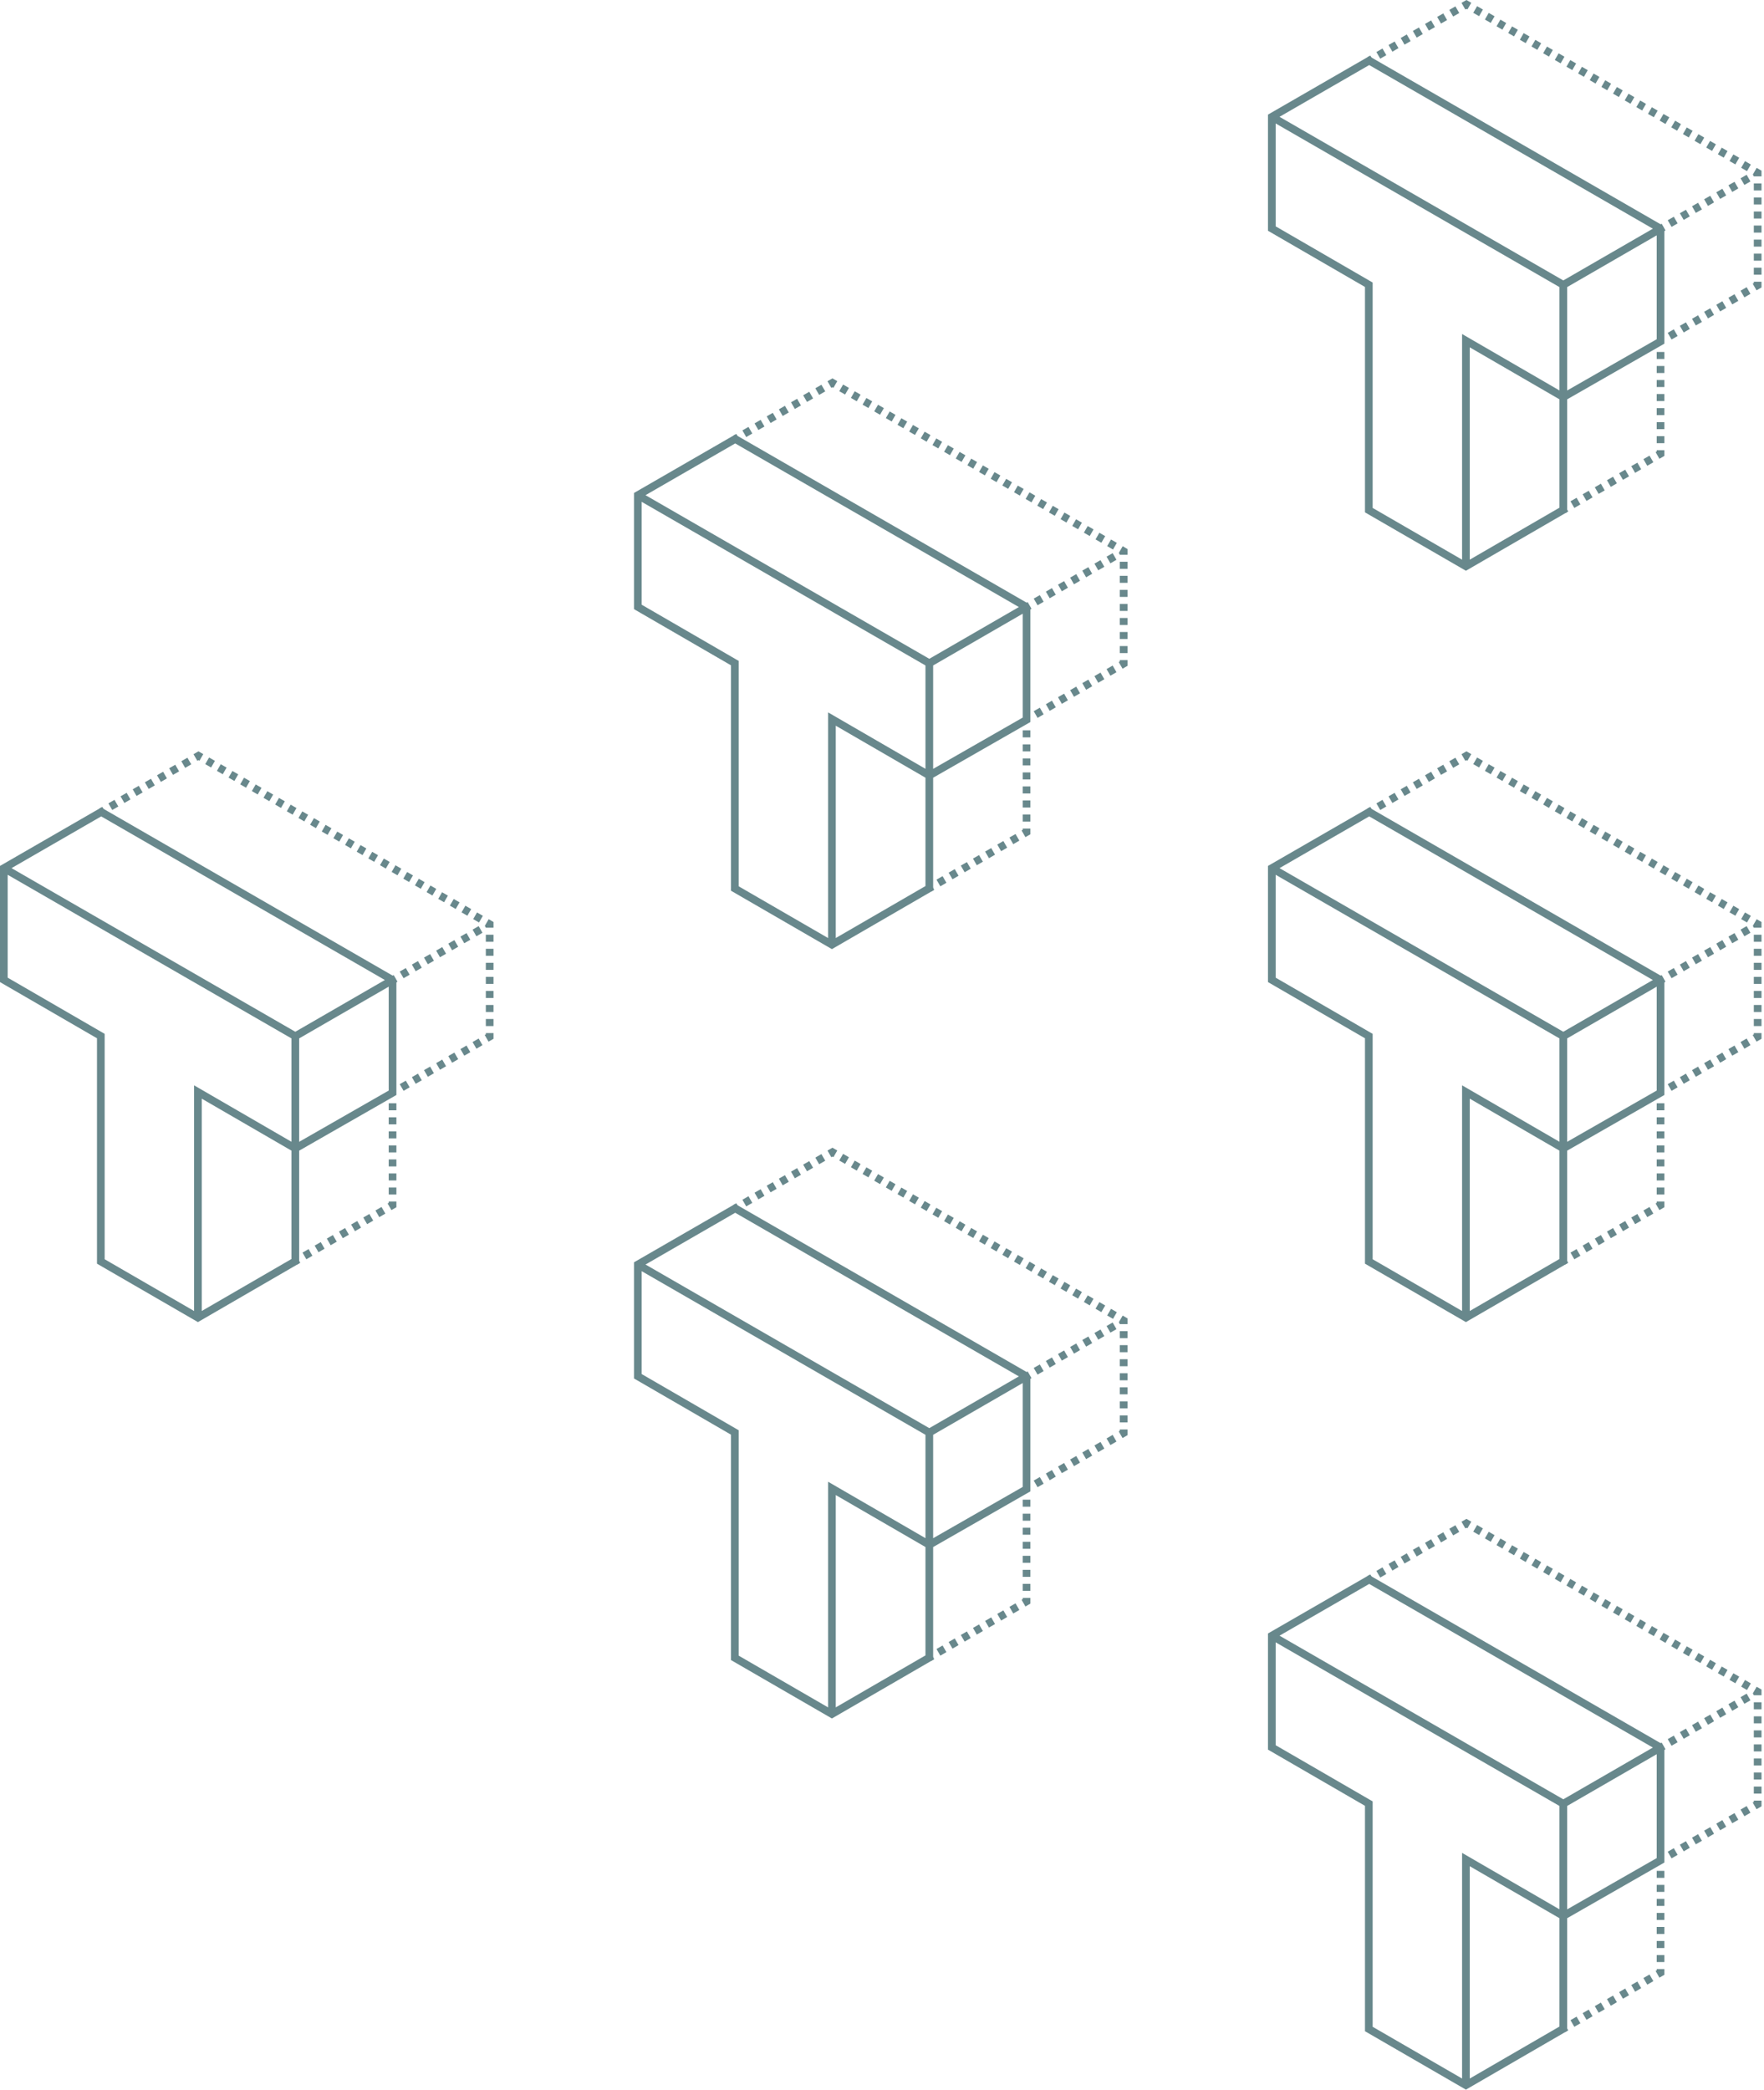 <svg width="483" height="572" viewBox="0 0 483 572" fill="none" xmlns="http://www.w3.org/2000/svg">
    <path fill-rule="evenodd" clip-rule="evenodd" d="M27.712 221.03L107.839 267.234L108.25 267.788L108.536 268.528V299.718L81.91 314.958V345.819L54.194 361.878L26.556 345.89V284.194L0 268.814V237.016L27.712 221.03ZM81.91 312.536L106.434 298.499V270.064L81.91 284.23V312.536ZM80.858 282.41L105.382 268.244L27.712 223.457L3.155 237.623L80.858 282.41ZM2.102 239.442L79.808 284.231V312.525L53.142 297.074V358.841L28.658 344.677V282.982L2.102 267.602V239.442ZM55.244 358.84L79.808 344.608V314.954L55.244 300.722V358.84Z" fill="#68888C"/>
    <path fill-rule="evenodd" clip-rule="evenodd" d="M54.338 205.649L55.661 206.415L54.609 208.234L54.338 208.077L54.032 208.254L52.98 206.434L54.338 205.649ZM57.799 210.078L56.204 209.156L57.256 207.337L58.851 208.259L57.799 210.078ZM52.367 209.215L50.703 210.177L49.652 208.356L51.316 207.395L52.367 209.215ZM60.988 211.923L59.394 211.001L60.446 209.181L62.041 210.103L60.988 211.923ZM49.039 211.138L47.375 212.099L46.324 210.279L47.988 209.318L49.039 211.138ZM64.178 213.767L62.583 212.845L63.635 211.025L65.23 211.947L64.178 213.767ZM45.711 213.06L44.047 214.022L42.995 212.201L44.66 211.24L45.711 213.06ZM67.367 215.611L65.772 214.689L66.825 212.869L68.419 213.791L67.367 215.611ZM42.383 214.983L40.719 215.944L39.667 214.124L41.331 213.163L42.383 214.983ZM70.557 217.455L68.962 216.533L70.014 214.713L71.609 215.636L70.557 217.455ZM39.054 216.905L37.39 217.867L36.339 216.046L38.003 215.085L39.054 216.905ZM73.746 219.299L72.152 218.377L73.204 216.558L74.799 217.48L73.746 219.299ZM35.726 218.828L34.062 219.789L33.011 217.969L34.675 217.008L35.726 218.828ZM76.936 221.144L75.341 220.222L76.393 218.402L77.988 219.324L76.936 221.144ZM32.398 220.75L30.734 221.712L29.683 219.891L31.347 218.93L32.398 220.75ZM80.125 222.988L78.531 222.066L79.583 220.246L81.177 221.168L80.125 222.988ZM29.07 222.673L28.238 223.153L27.186 221.333L28.018 220.853L29.07 222.673ZM83.315 224.832L81.72 223.91L82.772 222.09L84.367 223.012L83.315 224.832ZM86.504 226.676L84.91 225.754L85.962 223.934L87.556 224.856L86.504 226.676ZM89.694 228.52L88.099 227.598L89.151 225.779L90.746 226.701L89.694 228.52ZM92.883 230.365L91.289 229.443L92.341 227.623L93.936 228.545L92.883 230.365ZM96.073 232.209L94.478 231.287L95.53 229.467L97.125 230.389L96.073 232.209ZM99.262 234.053L97.668 233.131L98.72 231.311L100.315 232.233L99.262 234.053ZM102.452 235.897L100.857 234.975L101.909 233.155L103.504 234.077L102.452 235.897ZM105.641 237.741L104.047 236.819L105.099 235L106.694 235.922L105.641 237.741ZM108.831 239.586L107.236 238.664L108.288 236.844L109.883 237.766L108.831 239.586ZM112.02 241.43L110.426 240.508L111.478 238.688L113.073 239.61L112.02 241.43ZM115.21 243.274L113.615 242.352L114.667 240.532L116.262 241.454L115.21 243.274ZM118.399 245.118L116.805 244.196L117.857 242.376L119.452 243.299L118.399 245.118ZM121.589 246.962L119.994 246.04L121.046 244.221L122.641 245.143L121.589 246.962ZM124.779 248.807L123.184 247.885L124.236 246.065L125.831 246.987L124.779 248.807ZM127.968 250.651L126.373 249.729L127.425 247.909L129.02 248.831L127.968 250.651ZM131.158 252.495L129.563 251.573L130.615 249.753L132.21 250.675L131.158 252.495ZM132.752 253.417L132.991 253.005L133.532 252.069L133.805 251.597L135.127 252.362V253.93H134.513H133.523H133.025L132.752 253.417ZM132.107 255.314L130.445 256.271L129.396 254.45L131.058 253.493L132.107 255.314ZM128.783 257.228L127.121 258.185L126.073 256.363L127.735 255.407L128.783 257.228ZM135.127 255.852V257.775H133.025V255.852H135.127ZM125.46 259.142L123.798 260.099L122.749 258.277L124.411 257.32L125.46 259.142ZM122.136 261.056L120.474 262.013L119.425 260.191L121.087 259.234L122.136 261.056ZM135.127 259.697V261.62H133.025V259.697H135.127ZM118.812 262.969L117.15 263.926L116.101 262.105L117.763 261.148L118.812 262.969ZM115.488 264.883L113.826 265.84L112.777 264.018L114.439 263.061L115.488 264.883ZM135.127 263.542V265.465H133.025V263.542H135.127ZM112.164 266.797L110.502 267.754L109.453 265.932L111.115 264.975L112.164 266.797ZM108.84 268.711L108.009 269.189L106.96 267.367L107.791 266.889L108.84 268.711ZM135.127 267.387V269.31H133.025V267.387H135.127ZM135.127 271.232V273.155H133.025V271.232H135.127ZM135.127 275.077V277H133.025V275.077H135.127ZM135.127 278.922V280.845H133.025V278.922H135.127ZM135.127 282.767V284.335L133.771 285.119L132.719 283.299L133.025 283.122V282.767H135.127ZM132.109 286.08L130.447 287.041L129.395 285.222L131.057 284.26L132.109 286.08ZM128.785 288.002L127.123 288.964L126.071 287.144L127.733 286.183L128.785 288.002ZM125.461 289.925L123.799 290.886L122.747 289.067L124.409 288.105L125.461 289.925ZM122.137 291.848L120.476 292.809L119.423 290.989L121.085 290.028L122.137 291.848ZM118.814 293.77L117.152 294.731L116.099 292.912L117.761 291.95L118.814 293.77ZM115.49 295.692L113.828 296.654L112.775 294.834L114.437 293.873L115.49 295.692ZM112.166 297.615L110.504 298.576L109.451 296.757L111.113 295.795L112.166 297.615ZM108.536 301.989V303.909H106.434V301.989H108.536ZM108.536 305.829V307.75H106.434V305.829H108.536ZM108.536 309.67V311.59H106.434V309.67H108.536ZM108.536 313.511V315.431H106.434V313.511H108.536ZM108.536 317.351V319.272H106.434V317.351H108.536ZM108.536 321.192V323.112H106.434V321.192H108.536ZM108.536 325.033V326.953H106.434V325.033H108.536ZM108.536 328.873V330.44L107.178 331.224L106.127 329.404L106.434 329.227V328.873H108.536ZM105.514 332.185L103.85 333.147L102.799 331.326L104.463 330.365L105.514 332.185ZM102.186 334.108L100.522 335.069L99.471 333.249L101.135 332.288L102.186 334.108ZM98.858 336.03L97.194 336.992L96.142 335.171L97.806 334.21L98.858 336.03ZM95.53 337.953L93.865 338.914L92.814 337.094L94.478 336.133L95.53 337.953ZM92.201 339.875L90.537 340.837L89.486 339.016L91.15 338.055L92.201 339.875ZM88.873 341.798L87.209 342.759L86.158 340.939L87.822 339.978L88.873 341.798ZM85.545 343.72L83.881 344.682L82.829 342.861L84.493 341.9L85.545 343.72ZM82.217 345.643L81.385 346.123L80.333 344.303L81.165 343.823L82.217 345.643Z" fill="#68888C"/>
    <path fill-rule="evenodd" clip-rule="evenodd" d="M201.306 118.945L281.433 165.149L281.843 165.703L282.13 166.443V197.633L255.504 212.873V243.734L227.787 259.793L200.15 243.805V182.109L173.594 166.729V134.931L201.306 118.945ZM255.504 210.451L280.028 196.414V167.979L255.504 182.145V210.451ZM254.452 180.325L278.976 166.159L201.306 121.372L176.749 135.538L254.452 180.325ZM175.696 137.357L253.402 182.146V210.44L226.736 194.989V256.756L202.252 242.592V180.897L175.696 165.517V137.357ZM228.838 256.755L253.402 242.523V212.869L228.838 198.637V256.755Z" fill="#68888C"/>
    <path fill-rule="evenodd" clip-rule="evenodd" d="M227.932 103.564L229.255 104.33L228.203 106.149L227.931 105.992L227.625 106.169L226.574 104.349L227.932 103.564ZM231.393 107.993L229.798 107.071L230.85 105.252L232.445 106.174L231.393 107.993ZM225.961 107.13L224.297 108.092L223.246 106.271L224.91 105.31L225.961 107.13ZM234.582 109.838L232.987 108.916L234.039 107.096L235.634 108.018L234.582 109.838ZM222.633 109.053L220.969 110.014L219.917 108.194L221.582 107.233L222.633 109.053ZM237.772 111.682L236.177 110.76L237.229 108.94L238.824 109.862L237.772 111.682ZM219.305 110.975L217.641 111.937L216.589 110.116L218.253 109.155L219.305 110.975ZM240.961 113.526L239.366 112.604L240.418 110.784L242.013 111.706L240.961 113.526ZM215.976 112.898L214.312 113.859L213.261 112.039L214.925 111.078L215.976 112.898ZM244.151 115.37L242.556 114.448L243.608 112.628L245.203 113.551L244.151 115.37ZM212.648 114.82L210.984 115.782L209.933 113.961L211.597 113L212.648 114.82ZM247.34 117.214L245.745 116.292L246.797 114.473L248.392 115.395L247.34 117.214ZM209.32 116.743L207.656 117.704L206.604 115.884L208.269 114.923L209.32 116.743ZM250.53 119.059L248.935 118.137L249.987 116.317L251.582 117.239L250.53 119.059ZM205.992 118.665L204.328 119.627L203.276 117.806L204.94 116.845L205.992 118.665ZM253.719 120.903L252.124 119.981L253.177 118.161L254.771 119.083L253.719 120.903ZM202.664 120.588L201.831 121.068L200.78 119.248L201.612 118.768L202.664 120.588ZM256.909 122.747L255.314 121.825L256.366 120.005L257.961 120.927L256.909 122.747ZM260.098 124.591L258.503 123.669L259.556 121.849L261.15 122.772L260.098 124.591ZM263.288 126.435L261.693 125.513L262.745 123.694L264.34 124.616L263.288 126.435ZM266.477 128.28L264.882 127.358L265.935 125.538L267.529 126.46L266.477 128.28ZM269.667 130.124L268.072 129.202L269.124 127.382L270.719 128.304L269.667 130.124ZM272.856 131.968L271.261 131.046L272.314 129.226L273.908 130.148L272.856 131.968ZM276.046 133.812L274.451 132.89L275.503 131.07L277.098 131.993L276.046 133.812ZM279.235 135.656L277.64 134.734L278.693 132.915L280.287 133.837L279.235 135.656ZM282.425 137.501L280.83 136.579L281.882 134.759L283.477 135.681L282.425 137.501ZM285.614 139.345L284.019 138.423L285.072 136.603L286.666 137.525L285.614 139.345ZM288.804 141.189L287.209 140.267L288.261 138.447L289.856 139.369L288.804 141.189ZM291.993 143.033L290.398 142.111L291.451 140.291L293.045 141.214L291.993 143.033ZM295.183 144.877L293.588 143.955L294.64 142.136L296.235 143.058L295.183 144.877ZM298.372 146.722L296.778 145.8L297.83 143.98L299.424 144.902L298.372 146.722ZM301.562 148.566L299.967 147.644L301.019 145.824L302.614 146.746L301.562 148.566ZM304.751 150.41L303.157 149.488L304.209 147.668L305.803 148.59L304.751 150.41ZM306.346 151.332L306.584 150.92L307.126 149.984L307.398 149.512L308.721 150.277V151.845H308.106H307.117H306.618L306.346 151.332ZM305.701 153.229L304.039 154.186L302.99 152.365L304.652 151.408L305.701 153.229ZM302.377 155.143L300.715 156.1L299.666 154.278L301.328 153.322L302.377 155.143ZM308.721 153.767V155.69H306.618V153.767H308.721ZM299.053 157.057L297.391 158.014L296.342 156.192L298.004 155.235L299.053 157.057ZM295.729 158.971L294.067 159.928L293.019 158.106L294.681 157.149L295.729 158.971ZM308.721 157.612V159.535H306.618V157.612H308.721ZM292.406 160.884L290.744 161.841L289.695 160.02L291.357 159.063L292.406 160.884ZM289.082 162.798L287.42 163.755L286.371 161.933L288.033 160.977L289.082 162.798ZM308.721 161.457V163.38H306.618V161.457H308.721ZM285.758 164.712L284.096 165.669L283.047 163.847L284.709 162.89L285.758 164.712ZM282.434 166.626L281.603 167.104L280.554 165.282L281.385 164.804L282.434 166.626ZM308.721 165.302V167.225H306.618V165.302H308.721ZM308.721 169.147V171.07H306.618V169.147H308.721ZM308.721 172.992V174.915H306.618V172.992H308.721ZM308.721 176.837V178.76H306.618V176.837H308.721ZM308.721 180.682V182.25L307.365 183.034L306.312 181.214L306.618 181.037V180.682H308.721ZM305.703 183.995L304.041 184.956L302.988 183.137L304.65 182.175L305.703 183.995ZM302.379 185.918L300.717 186.879L299.665 185.059L301.326 184.098L302.379 185.918ZM299.055 187.84L297.393 188.801L296.341 186.982L298.003 186.02L299.055 187.84ZM295.731 189.763L294.069 190.724L293.017 188.904L294.679 187.943L295.731 189.763ZM292.407 191.685L290.745 192.646L289.693 190.827L291.355 189.865L292.407 191.685ZM289.083 193.608L287.422 194.569L286.369 192.749L288.031 191.788L289.083 193.608ZM285.76 195.53L284.098 196.491L283.045 194.672L284.707 193.71L285.76 195.53ZM282.13 199.904V201.824H280.028V199.904H282.13ZM282.13 203.744V205.665H280.028V203.744H282.13ZM282.13 207.585V209.505H280.028V207.585H282.13ZM282.13 211.426V213.346H280.028V211.426H282.13ZM282.13 215.266V217.187H280.028V215.266H282.13ZM282.13 219.107V221.027H280.028V219.107H282.13ZM282.13 222.948V224.868H280.028V222.948H282.13ZM282.13 226.788V228.355L280.772 229.139L279.721 227.319L280.028 227.142V226.788H282.13ZM279.108 230.1L277.444 231.062L276.393 229.241L278.057 228.28L279.108 230.1ZM275.78 232.023L274.116 232.984L273.064 231.164L274.728 230.203L275.78 232.023ZM272.452 233.945L270.787 234.907L269.736 233.086L271.4 232.125L272.452 233.945ZM269.123 235.868L267.459 236.829L266.408 235.009L268.072 234.048L269.123 235.868ZM265.795 237.79L264.131 238.752L263.08 236.931L264.744 235.97L265.795 237.79ZM262.467 239.713L260.803 240.674L259.751 238.854L261.415 237.893L262.467 239.713ZM259.139 241.635L257.474 242.597L256.423 240.776L258.087 239.815L259.139 241.635ZM255.81 243.558L254.978 244.038L253.927 242.218L254.759 241.738L255.81 243.558Z" fill="#68888C"/>
    <path fill-rule="evenodd" clip-rule="evenodd" d="M374.899 15.381L455.027 61.585L455.437 62.139L455.723 62.879V94.068L429.097 109.308V140.17L401.381 156.228L373.743 140.24V78.545L347.188 63.165V31.367L374.899 15.381ZM429.097 106.886L453.621 92.85V64.415L429.097 78.581V106.886ZM428.046 76.76L452.57 62.595L374.9 17.807L350.343 31.974L428.046 76.76ZM349.29 33.793L426.995 78.581V106.875L400.33 91.425V153.192L375.845 139.028V77.333L349.29 61.953V33.793ZM402.432 153.19L426.995 138.958V109.304L402.432 95.072V153.19Z" fill="#68888C"/>
    <path fill-rule="evenodd" clip-rule="evenodd" d="M401.526 0L402.849 0.765L401.797 2.585L401.525 2.428L401.219 2.605L400.168 0.784L401.526 0ZM404.986 4.429L403.391 3.507L404.444 1.687L406.038 2.609L404.986 4.429ZM399.555 3.566L397.891 4.527L396.839 2.707L398.504 1.746L399.555 3.566ZM408.176 6.273L406.581 5.351L407.633 3.531L409.228 4.453L408.176 6.273ZM396.227 5.488L394.563 6.45L393.511 4.629L395.175 3.668L396.227 5.488ZM411.365 8.117L409.771 7.195L410.823 5.376L412.417 6.298L411.365 8.117ZM392.898 7.411L391.234 8.372L390.183 6.552L391.847 5.591L392.898 7.411ZM414.555 9.962L412.96 9.04L414.012 7.22L415.607 8.142L414.555 9.962ZM389.57 9.333L387.906 10.295L386.855 8.474L388.519 7.513L389.57 9.333ZM417.744 11.806L416.15 10.884L417.202 9.064L418.796 9.986L417.744 11.806ZM386.242 11.256L384.578 12.217L383.526 10.397L385.191 9.436L386.242 11.256ZM420.934 13.65L419.339 12.728L420.391 10.908L421.986 11.83L420.934 13.65ZM382.914 13.178L381.25 14.14L380.198 12.319L381.862 11.358L382.914 13.178ZM424.123 15.494L422.529 14.572L423.581 12.752L425.176 13.675L424.123 15.494ZM379.585 15.101L377.921 16.062L376.87 14.242L378.534 13.281L379.585 15.101ZM427.313 17.338L425.718 16.416L426.77 14.597L428.365 15.519L427.313 17.338ZM376.257 17.023L375.425 17.504L374.374 15.684L375.206 15.203L376.257 17.023ZM430.502 19.183L428.908 18.261L429.96 16.441L431.555 17.363L430.502 19.183ZM433.692 21.027L432.097 20.105L433.149 18.285L434.744 19.207L433.692 21.027ZM436.881 22.871L435.287 21.949L436.339 20.129L437.934 21.051L436.881 22.871ZM440.071 24.715L438.476 23.793L439.528 21.973L441.123 22.895L440.071 24.715ZM443.26 26.559L441.666 25.637L442.718 23.818L444.313 24.74L443.26 26.559ZM446.45 28.404L444.855 27.482L445.907 25.662L447.502 26.584L446.45 28.404ZM449.639 30.248L448.045 29.326L449.097 27.506L450.692 28.428L449.639 30.248ZM452.829 32.092L451.234 31.17L452.286 29.35L453.881 30.272L452.829 32.092ZM456.018 33.936L454.424 33.014L455.476 31.194L457.071 32.117L456.018 33.936ZM459.208 35.78L457.613 34.858L458.665 33.039L460.26 33.961L459.208 35.78ZM462.397 37.625L460.803 36.703L461.855 34.883L463.45 35.805L462.397 37.625ZM465.587 39.469L463.992 38.547L465.044 36.727L466.639 37.649L465.587 39.469ZM468.777 41.313L467.182 40.391L468.234 38.571L469.829 39.493L468.777 41.313ZM471.966 43.157L470.371 42.235L471.423 40.415L473.018 41.337L471.966 43.157ZM475.156 45.001L473.561 44.079L474.613 42.26L476.208 43.182L475.156 45.001ZM478.345 46.846L476.75 45.923L477.802 44.104L479.397 45.026L478.345 46.846ZM479.94 47.768L480.178 47.356L480.72 46.419L480.992 45.948L482.314 46.712V48.28H481.7H480.71H480.212L479.94 47.768ZM479.295 49.665L477.633 50.622L476.584 48.8L478.246 47.843L479.295 49.665ZM475.971 51.579L474.309 52.536L473.26 50.714L474.922 49.757L475.971 51.579ZM482.314 50.203V52.125H480.212V50.203H482.314ZM472.647 53.492L470.985 54.449L469.936 52.628L471.598 51.671L472.647 53.492ZM469.323 55.406L467.661 56.363L466.612 54.541L468.274 53.585L469.323 55.406ZM482.314 54.048V55.97H480.212V54.048H482.314ZM465.999 57.32L464.337 58.277L463.289 56.455L464.95 55.498L465.999 57.32ZM462.675 59.234L461.013 60.191L459.965 58.369L461.627 57.412L462.675 59.234ZM482.314 57.893V59.815H480.212V57.893H482.314ZM459.352 61.148L457.69 62.104L456.641 60.283L458.303 59.326L459.352 61.148ZM456.028 63.061L455.197 63.54L454.148 61.718L454.979 61.24L456.028 63.061ZM482.314 61.738V63.66H480.212V61.738H482.314ZM482.314 65.583V67.505H480.212V65.583H482.314ZM482.314 69.428V71.35H480.212V69.428H482.314ZM482.314 73.273V75.195H480.212V73.273H482.314ZM482.314 77.118V78.685L480.958 79.469L479.906 77.65L480.212 77.473V77.118H482.314ZM479.297 80.431L477.635 81.392L476.582 79.572L478.244 78.611L479.297 80.431ZM475.973 82.353L474.311 83.314L473.258 81.495L474.92 80.534L475.973 82.353ZM472.649 84.276L470.987 85.237L469.934 83.417L471.596 82.456L472.649 84.276ZM469.325 86.198L467.663 87.159L466.611 85.34L468.273 84.379L469.325 86.198ZM466.001 88.121L464.339 89.082L463.287 87.262L464.949 86.301L466.001 88.121ZM462.677 90.043L461.015 91.004L459.963 89.185L461.625 88.224L462.677 90.043ZM459.353 91.966L457.691 92.927L456.639 91.107L458.301 90.146L459.353 91.966ZM455.723 96.339V98.26H453.621V96.339H455.723ZM455.723 100.18V102.1H453.621V100.18H455.723ZM455.723 104.021V105.941H453.621V104.021H455.723ZM455.723 107.861V109.782H453.621V107.861H455.723ZM455.723 111.702V113.622H453.621V111.702H455.723ZM455.723 115.542V117.463H453.621V115.542H455.723ZM455.723 119.383V121.303H453.621V119.383H455.723ZM455.723 123.224V124.791L454.366 125.575L453.315 123.754L453.621 123.577V123.224H455.723ZM452.702 126.536L451.038 127.497L449.986 125.677L451.65 124.716L452.702 126.536ZM449.374 128.458L447.709 129.42L446.658 127.599L448.322 126.638L449.374 128.458ZM446.045 130.381L444.381 131.342L443.33 129.522L444.994 128.561L446.045 130.381ZM442.717 132.303L441.053 133.265L440.002 131.444L441.666 130.483L442.717 132.303ZM439.389 134.226L437.725 135.187L436.673 133.367L438.337 132.406L439.389 134.226ZM436.061 136.148L434.396 137.11L433.345 135.289L435.009 134.328L436.061 136.148ZM432.732 138.071L431.068 139.032L430.017 137.212L431.681 136.251L432.732 138.071ZM429.404 139.993L428.572 140.474L427.521 138.654L428.353 138.173L429.404 139.993Z" fill="#68888C"/>
    <path fill-rule="evenodd" clip-rule="evenodd" d="M374.899 221.03L455.027 267.234L455.437 267.788L455.723 268.528V299.718L429.097 314.958V345.819L401.381 361.878L373.743 345.89V284.194L347.188 268.814V237.016L374.899 221.03ZM429.097 312.536L453.621 298.499V270.064L429.097 284.23V312.536ZM428.046 282.41L452.57 268.244L374.9 223.457L350.343 237.623L428.046 282.41ZM349.29 239.442L426.995 284.231V312.525L400.33 297.074V358.841L375.845 344.677V282.982L349.29 267.602V239.442ZM402.432 358.84L426.995 344.608V314.954L402.432 300.722V358.84Z" fill="#68888C"/>
    <path fill-rule="evenodd" clip-rule="evenodd" d="M401.526 205.649L402.849 206.415L401.797 208.234L401.525 208.077L401.219 208.254L400.168 206.434L401.526 205.649ZM404.986 210.078L403.391 209.156L404.444 207.337L406.038 208.259L404.986 210.078ZM399.555 209.215L397.891 210.177L396.839 208.356L398.504 207.395L399.555 209.215ZM408.176 211.923L406.581 211.001L407.633 209.181L409.228 210.103L408.176 211.923ZM396.227 211.138L394.563 212.099L393.511 210.279L395.175 209.318L396.227 211.138ZM411.365 213.767L409.771 212.845L410.823 211.025L412.417 211.947L411.365 213.767ZM392.898 213.06L391.234 214.022L390.183 212.201L391.847 211.24L392.898 213.06ZM414.555 215.611L412.96 214.689L414.012 212.869L415.607 213.791L414.555 215.611ZM389.57 214.983L387.906 215.944L386.855 214.124L388.519 213.163L389.57 214.983ZM417.744 217.455L416.15 216.533L417.202 214.713L418.796 215.636L417.744 217.455ZM386.242 216.905L384.578 217.867L383.526 216.046L385.191 215.085L386.242 216.905ZM420.934 219.299L419.339 218.377L420.391 216.558L421.986 217.48L420.934 219.299ZM382.914 218.828L381.25 219.789L380.198 217.969L381.862 217.008L382.914 218.828ZM424.123 221.144L422.529 220.222L423.581 218.402L425.176 219.324L424.123 221.144ZM379.585 220.75L377.921 221.712L376.87 219.891L378.534 218.93L379.585 220.75ZM427.313 222.988L425.718 222.066L426.77 220.246L428.365 221.168L427.313 222.988ZM376.257 222.673L375.425 223.153L374.374 221.333L375.206 220.853L376.257 222.673ZM430.502 224.832L428.908 223.91L429.96 222.09L431.555 223.012L430.502 224.832ZM433.692 226.676L432.097 225.754L433.149 223.934L434.744 224.856L433.692 226.676ZM436.881 228.52L435.287 227.598L436.339 225.779L437.934 226.701L436.881 228.52ZM440.071 230.365L438.476 229.443L439.528 227.623L441.123 228.545L440.071 230.365ZM443.26 232.209L441.666 231.287L442.718 229.467L444.313 230.389L443.26 232.209ZM446.45 234.053L444.855 233.131L445.907 231.311L447.502 232.233L446.45 234.053ZM449.639 235.897L448.045 234.975L449.097 233.155L450.692 234.077L449.639 235.897ZM452.829 237.741L451.234 236.819L452.286 235L453.881 235.922L452.829 237.741ZM456.018 239.586L454.424 238.664L455.476 236.844L457.071 237.766L456.018 239.586ZM459.208 241.43L457.613 240.508L458.665 238.688L460.26 239.61L459.208 241.43ZM462.397 243.274L460.803 242.352L461.855 240.532L463.45 241.454L462.397 243.274ZM465.587 245.118L463.992 244.196L465.044 242.376L466.639 243.299L465.587 245.118ZM468.777 246.962L467.182 246.04L468.234 244.221L469.829 245.143L468.777 246.962ZM471.966 248.807L470.371 247.885L471.423 246.065L473.018 246.987L471.966 248.807ZM475.156 250.651L473.561 249.729L474.613 247.909L476.208 248.831L475.156 250.651ZM478.345 252.495L476.75 251.573L477.802 249.753L479.397 250.675L478.345 252.495ZM479.94 253.417L480.178 253.005L480.72 252.069L480.992 251.597L482.314 252.362V253.93H481.7H480.71H480.212L479.94 253.417ZM479.295 255.314L477.633 256.271L476.584 254.45L478.246 253.493L479.295 255.314ZM475.971 257.228L474.309 258.185L473.26 256.363L474.922 255.407L475.971 257.228ZM482.314 255.852V257.775H480.212V255.852H482.314ZM472.647 259.142L470.985 260.099L469.936 258.277L471.598 257.32L472.647 259.142ZM469.323 261.056L467.661 262.013L466.612 260.191L468.274 259.234L469.323 261.056ZM482.314 259.697V261.62H480.212V259.697H482.314ZM465.999 262.969L464.337 263.926L463.289 262.105L464.95 261.148L465.999 262.969ZM462.675 264.883L461.013 265.84L459.965 264.018L461.627 263.061L462.675 264.883ZM482.314 263.542V265.465H480.212V263.542H482.314ZM459.352 266.797L457.69 267.754L456.641 265.932L458.303 264.975L459.352 266.797ZM456.028 268.711L455.197 269.189L454.148 267.367L454.979 266.889L456.028 268.711ZM482.314 267.387V269.31H480.212V267.387H482.314ZM482.314 271.232V273.155H480.212V271.232H482.314ZM482.314 275.077V277H480.212V275.077H482.314ZM482.314 278.922V280.845H480.212V278.922H482.314ZM482.314 282.767V284.335L480.958 285.119L479.906 283.299L480.212 283.122V282.767H482.314ZM479.297 286.08L477.635 287.041L476.582 285.222L478.244 284.26L479.297 286.08ZM475.973 288.002L474.311 288.964L473.258 287.144L474.92 286.183L475.973 288.002ZM472.649 289.925L470.987 290.886L469.934 289.067L471.596 288.105L472.649 289.925ZM469.325 291.848L467.663 292.809L466.611 290.989L468.273 290.028L469.325 291.848ZM466.001 293.77L464.339 294.731L463.287 292.912L464.949 291.95L466.001 293.77ZM462.677 295.692L461.015 296.654L459.963 294.834L461.625 293.873L462.677 295.692ZM459.353 297.615L457.691 298.576L456.639 296.757L458.301 295.795L459.353 297.615ZM455.723 301.989V303.909H453.621V301.989H455.723ZM455.723 305.829V307.75H453.621V305.829H455.723ZM455.723 309.67V311.59H453.621V309.67H455.723ZM455.723 313.511V315.431H453.621V313.511H455.723ZM455.723 317.351V319.272H453.621V317.351H455.723ZM455.723 321.192V323.112H453.621V321.192H455.723ZM455.723 325.033V326.953H453.621V325.033H455.723ZM455.723 328.873V330.44L454.366 331.224L453.315 329.404L453.621 329.227V328.873H455.723ZM452.702 332.185L451.038 333.147L449.986 331.326L451.65 330.365L452.702 332.185ZM449.374 334.108L447.709 335.069L446.658 333.249L448.322 332.288L449.374 334.108ZM446.045 336.03L444.381 336.992L443.33 335.171L444.994 334.21L446.045 336.03ZM442.717 337.953L441.053 338.914L440.002 337.094L441.666 336.133L442.717 337.953ZM439.389 339.875L437.725 340.837L436.673 339.016L438.337 338.055L439.389 339.875ZM436.061 341.798L434.396 342.759L433.345 340.939L435.009 339.978L436.061 341.798ZM432.732 343.72L431.068 344.682L430.017 342.861L431.681 341.9L432.732 343.72ZM429.404 345.643L428.572 346.123L427.521 344.303L428.353 343.823L429.404 345.643Z" fill="#68888C"/>
    <path fill-rule="evenodd" clip-rule="evenodd" d="M201.306 329.526L281.433 375.731L281.843 376.284L282.13 377.024V408.214L255.504 423.454V454.315L227.787 470.374L200.15 454.386V392.69L173.594 377.31V345.512L201.306 329.526ZM255.504 421.032L280.028 406.995V378.56L255.504 392.726V421.032ZM254.452 390.906L278.976 376.74L201.306 331.953L176.749 346.119L254.452 390.906ZM175.696 347.938L253.402 392.727V421.021L226.736 405.571V467.337L202.252 453.173V391.479L175.696 376.099V347.938ZM228.838 467.336L253.402 453.104V423.45L228.838 409.218V467.336Z" fill="#68888C"/>
    <path fill-rule="evenodd" clip-rule="evenodd" d="M227.932 314.146L229.255 314.911L228.203 316.73L227.931 316.573L227.625 316.75L226.574 314.93L227.932 314.146ZM231.393 318.575L229.798 317.653L230.85 315.833L232.445 316.755L231.393 318.575ZM225.961 317.712L224.297 318.673L223.246 316.853L224.91 315.891L225.961 317.712ZM234.582 320.419L232.987 319.497L234.039 317.677L235.634 318.599L234.582 320.419ZM222.633 319.634L220.969 320.595L219.917 318.775L221.582 317.814L222.633 319.634ZM237.772 322.263L236.177 321.341L237.229 319.521L238.824 320.443L237.772 322.263ZM219.305 321.557L217.641 322.518L216.589 320.698L218.253 319.736L219.305 321.557ZM240.961 324.107L239.366 323.185L240.418 321.365L242.013 322.288L240.961 324.107ZM215.976 323.479L214.312 324.44L213.261 322.62L214.925 321.659L215.976 323.479ZM244.151 325.951L242.556 325.029L243.608 323.21L245.203 324.132L244.151 325.951ZM212.648 325.402L210.984 326.363L209.933 324.543L211.597 323.581L212.648 325.402ZM247.34 327.796L245.745 326.874L246.797 325.054L248.392 325.976L247.34 327.796ZM209.32 327.324L207.656 328.285L206.604 326.465L208.269 325.504L209.32 327.324ZM250.53 329.64L248.935 328.718L249.987 326.898L251.582 327.82L250.53 329.64ZM205.992 329.247L204.328 330.208L203.276 328.388L204.94 327.426L205.992 329.247ZM253.719 331.484L252.124 330.562L253.177 328.742L254.771 329.664L253.719 331.484ZM202.664 331.169L201.831 331.65L200.78 329.829L201.612 329.349L202.664 331.169ZM256.909 333.328L255.314 332.406L256.366 330.586L257.961 331.509L256.909 333.328ZM260.098 335.172L258.503 334.25L259.556 332.431L261.15 333.353L260.098 335.172ZM263.288 337.017L261.693 336.095L262.745 334.275L264.34 335.197L263.288 337.017ZM266.477 338.861L264.882 337.939L265.935 336.119L267.529 337.041L266.477 338.861ZM269.667 340.705L268.072 339.783L269.124 337.963L270.719 338.885L269.667 340.705ZM272.856 342.549L271.261 341.627L272.314 339.807L273.908 340.73L272.856 342.549ZM276.046 344.393L274.451 343.471L275.503 341.652L277.098 342.574L276.046 344.393ZM279.235 346.238L277.64 345.316L278.693 343.496L280.287 344.418L279.235 346.238ZM282.425 348.082L280.83 347.16L281.882 345.34L283.477 346.262L282.425 348.082ZM285.614 349.926L284.019 349.004L285.072 347.184L286.666 348.106L285.614 349.926ZM288.804 351.77L287.209 350.848L288.261 349.028L289.856 349.951L288.804 351.77ZM291.993 353.614L290.398 352.692L291.451 350.873L293.045 351.795L291.993 353.614ZM295.183 355.459L293.588 354.537L294.64 352.717L296.235 353.639L295.183 355.459ZM298.372 357.303L296.778 356.381L297.83 354.561L299.424 355.483L298.372 357.303ZM301.562 359.147L299.967 358.225L301.019 356.405L302.614 357.327L301.562 359.147ZM304.751 360.991L303.157 360.069L304.209 358.249L305.803 359.172L304.751 360.991ZM306.346 361.913L306.584 361.501L307.126 360.565L307.398 360.094L308.721 360.858V362.426H308.106H307.117H306.618L306.346 361.913ZM305.701 363.811L304.039 364.768L302.99 362.946L304.652 361.989L305.701 363.811ZM302.377 365.724L300.715 366.681L299.666 364.86L301.328 363.903L302.377 365.724ZM308.721 364.348V366.271H306.618V364.348H308.721ZM299.053 367.638L297.391 368.595L296.342 366.773L298.004 365.816L299.053 367.638ZM295.729 369.552L294.067 370.509L293.019 368.687L294.681 367.73L295.729 369.552ZM308.721 368.193V370.116H306.618V368.193H308.721ZM292.406 371.466L290.744 372.423L289.695 370.601L291.357 369.644L292.406 371.466ZM289.082 373.379L287.42 374.336L286.371 372.515L288.033 371.558L289.082 373.379ZM308.721 372.038V373.961H306.618V372.038H308.721ZM285.758 375.293L284.096 376.25L283.047 374.428L284.709 373.471L285.758 375.293ZM282.434 377.207L281.603 377.685L280.554 375.864L281.385 375.385L282.434 377.207ZM308.721 375.883V377.806H306.618V375.883H308.721ZM308.721 379.728V381.651H306.618V379.728H308.721ZM308.721 383.573V385.496H306.618V383.573H308.721ZM308.721 387.418V389.341H306.618V387.418H308.721ZM308.721 391.263V392.831L307.365 393.615L306.312 391.795L306.618 391.618V391.263H308.721ZM305.703 394.576L304.041 395.537L302.988 393.718L304.65 392.757L305.703 394.576ZM302.379 396.499L300.717 397.46L299.665 395.64L301.326 394.679L302.379 396.499ZM299.055 398.421L297.393 399.382L296.341 397.563L298.003 396.602L299.055 398.421ZM295.731 400.344L294.069 401.305L293.017 399.485L294.679 398.524L295.731 400.344ZM292.407 402.266L290.745 403.227L289.693 401.408L291.355 400.447L292.407 402.266ZM289.083 404.189L287.422 405.15L286.369 403.33L288.031 402.369L289.083 404.189ZM285.76 406.111L284.098 407.072L283.045 405.253L284.707 404.292L285.76 406.111ZM282.13 410.485V412.405H280.028V410.485H282.13ZM282.13 414.326V416.246H280.028V414.326H282.13ZM282.13 418.166V420.087H280.028V418.166H282.13ZM282.13 422.007V423.927H280.028V422.007H282.13ZM282.13 425.847V427.768H280.028V425.847H282.13ZM282.13 429.688V431.608H280.028V429.688H282.13ZM282.13 433.529V435.449H280.028V433.529H282.13ZM282.13 437.369V438.936L280.772 439.72L279.721 437.9L280.028 437.723V437.369H282.13ZM279.108 440.681L277.444 441.643L276.393 439.823L278.057 438.861L279.108 440.681ZM275.78 442.604L274.116 443.565L273.064 441.745L274.728 440.784L275.78 442.604ZM272.452 444.526L270.787 445.488L269.736 443.668L271.4 442.706L272.452 444.526ZM269.123 446.449L267.459 447.41L266.408 445.59L268.072 444.629L269.123 446.449ZM265.795 448.371L264.131 449.333L263.08 447.513L264.744 446.551L265.795 448.371ZM262.467 450.294L260.803 451.255L259.751 449.435L261.415 448.474L262.467 450.294ZM259.139 452.216L257.474 453.178L256.423 451.358L258.087 450.396L259.139 452.216ZM255.81 454.139L254.978 454.62L253.927 452.799L254.759 452.319L255.81 454.139Z" fill="#68888C"/>
    <path fill-rule="evenodd" clip-rule="evenodd" d="M374.899 431.118L455.027 477.322L455.437 477.876L455.723 478.616V509.806L429.097 525.046V555.907L401.381 571.966L373.743 555.978V494.282L347.188 478.902V447.104L374.899 431.118ZM429.097 522.624L453.621 508.587V480.152L429.097 494.318V522.624ZM428.046 492.498L452.57 478.332L374.9 433.545L350.343 447.711L428.046 492.498ZM349.29 449.53L426.995 494.319V522.613L400.33 507.162V568.929L375.845 554.765V493.07L349.29 477.69V449.53ZM402.432 568.928L426.995 554.696V525.042L402.432 510.81V568.928Z" fill="#68888C"/>
    <path fill-rule="evenodd" clip-rule="evenodd" d="M401.526 415.737L402.849 416.503L401.797 418.322L401.525 418.165L401.219 418.342L400.168 416.522L401.526 415.737ZM404.986 420.166L403.391 419.244L404.444 417.425L406.038 418.347L404.986 420.166ZM399.555 419.303L397.891 420.265L396.839 418.444L398.504 417.483L399.555 419.303ZM408.176 422.011L406.581 421.089L407.633 419.269L409.228 420.191L408.176 422.011ZM396.227 421.226L394.563 422.187L393.511 420.367L395.175 419.406L396.227 421.226ZM411.365 423.855L409.771 422.933L410.823 421.113L412.417 422.035L411.365 423.855ZM392.898 423.148L391.234 424.11L390.183 422.289L391.847 421.328L392.898 423.148ZM414.555 425.699L412.96 424.777L414.012 422.957L415.607 423.879L414.555 425.699ZM389.57 425.071L387.906 426.032L386.855 424.212L388.519 423.251L389.57 425.071ZM417.744 427.543L416.15 426.621L417.202 424.801L418.796 425.724L417.744 427.543ZM386.242 426.993L384.578 427.955L383.526 426.134L385.191 425.173L386.242 426.993ZM420.934 429.387L419.339 428.465L420.391 426.646L421.986 427.568L420.934 429.387ZM382.914 428.916L381.25 429.877L380.198 428.057L381.862 427.096L382.914 428.916ZM424.123 431.232L422.529 430.31L423.581 428.49L425.176 429.412L424.123 431.232ZM379.585 430.838L377.921 431.8L376.87 429.979L378.534 429.018L379.585 430.838ZM427.313 433.076L425.718 432.154L426.77 430.334L428.365 431.256L427.313 433.076ZM376.257 432.761L375.425 433.241L374.374 431.421L375.206 430.941L376.257 432.761ZM430.502 434.92L428.908 433.998L429.96 432.178L431.555 433.1L430.502 434.92ZM433.692 436.764L432.097 435.842L433.149 434.022L434.744 434.945L433.692 436.764ZM436.881 438.608L435.287 437.686L436.339 435.867L437.934 436.789L436.881 438.608ZM440.071 440.453L438.476 439.531L439.528 437.711L441.123 438.633L440.071 440.453ZM443.26 442.297L441.666 441.375L442.718 439.555L444.313 440.477L443.26 442.297ZM446.45 444.141L444.855 443.219L445.907 441.399L447.502 442.321L446.45 444.141ZM449.639 445.985L448.045 445.063L449.097 443.243L450.692 444.166L449.639 445.985ZM452.829 447.829L451.234 446.907L452.286 445.088L453.881 446.01L452.829 447.829ZM456.018 449.674L454.424 448.752L455.476 446.932L457.071 447.854L456.018 449.674ZM459.208 451.518L457.613 450.596L458.665 448.776L460.26 449.698L459.208 451.518ZM462.397 453.362L460.803 452.44L461.855 450.62L463.45 451.542L462.397 453.362ZM465.587 455.206L463.992 454.284L465.044 452.464L466.639 453.387L465.587 455.206ZM468.777 457.05L467.182 456.128L468.234 454.309L469.829 455.231L468.777 457.05ZM471.966 458.895L470.371 457.973L471.423 456.153L473.018 457.075L471.966 458.895ZM475.156 460.739L473.561 459.817L474.613 457.997L476.208 458.919L475.156 460.739ZM478.345 462.583L476.75 461.661L477.802 459.841L479.397 460.763L478.345 462.583ZM479.94 463.505L480.178 463.093L480.72 462.157L480.992 461.685L482.314 462.45V464.018H481.7H480.71H480.212L479.94 463.505ZM479.295 465.402L477.633 466.359L476.584 464.538L478.246 463.581L479.295 465.402ZM475.971 467.316L474.309 468.273L473.26 466.451L474.922 465.495L475.971 467.316ZM482.314 465.94V467.863H480.212V465.94H482.314ZM472.647 469.23L470.985 470.187L469.936 468.365L471.598 467.408L472.647 469.23ZM469.323 471.144L467.661 472.101L466.612 470.279L468.274 469.322L469.323 471.144ZM482.314 469.785V471.708H480.212V469.785H482.314ZM465.999 473.057L464.337 474.014L463.289 472.193L464.95 471.236L465.999 473.057ZM462.675 474.971L461.013 475.928L459.965 474.106L461.627 473.149L462.675 474.971ZM482.314 473.63V475.553H480.212V473.63H482.314ZM459.352 476.885L457.69 477.842L456.641 476.02L458.303 475.063L459.352 476.885ZM456.028 478.799L455.197 479.277L454.148 477.455L454.979 476.977L456.028 478.799ZM482.314 477.475V479.398H480.212V477.475H482.314ZM482.314 481.32V483.243H480.212V481.32H482.314ZM482.314 485.165V487.088H480.212V485.165H482.314ZM482.314 489.01V490.933H480.212V489.01H482.314ZM482.314 492.855V494.423L480.958 495.207L479.906 493.387L480.212 493.21V492.855H482.314ZM479.297 496.168L477.635 497.129L476.582 495.31L478.244 494.348L479.297 496.168ZM475.973 498.091L474.311 499.052L473.258 497.232L474.92 496.271L475.973 498.091ZM472.649 500.013L470.987 500.974L469.934 499.155L471.596 498.193L472.649 500.013ZM469.325 501.936L467.663 502.897L466.611 501.077L468.273 500.116L469.325 501.936ZM466.001 503.858L464.339 504.819L463.287 503L464.949 502.038L466.001 503.858ZM462.677 505.781L461.015 506.742L459.963 504.922L461.625 503.961L462.677 505.781ZM459.353 507.703L457.691 508.664L456.639 506.845L458.301 505.883L459.353 507.703ZM455.723 512.077V513.997H453.621V512.077H455.723ZM455.723 515.917V517.838H453.621V515.917H455.723ZM455.723 519.758V521.678H453.621V519.758H455.723ZM455.723 523.599V525.519H453.621V523.599H455.723ZM455.723 527.439V529.36H453.621V527.439H455.723ZM455.723 531.28V533.2H453.621V531.28H455.723ZM455.723 535.121V537.041H453.621V535.121H455.723ZM455.723 538.961V540.528L454.366 541.312L453.315 539.492L453.621 539.315V538.961H455.723ZM452.702 542.273L451.038 543.235L449.986 541.414L451.65 540.453L452.702 542.273ZM449.374 544.196L447.709 545.157L446.658 543.337L448.322 542.376L449.374 544.196ZM446.045 546.118L444.381 547.08L443.33 545.259L444.994 544.298L446.045 546.118ZM442.717 548.041L441.053 549.002L440.002 547.182L441.666 546.221L442.717 548.041ZM439.389 549.963L437.725 550.925L436.673 549.104L438.337 548.143L439.389 549.963ZM436.061 551.886L434.396 552.847L433.345 551.027L435.009 550.066L436.061 551.886ZM432.732 553.808L431.068 554.77L430.017 552.949L431.681 551.988L432.732 553.808ZM429.404 555.731L428.572 556.211L427.521 554.391L428.353 553.911L429.404 555.731Z" fill="#68888C"/>
</svg>

